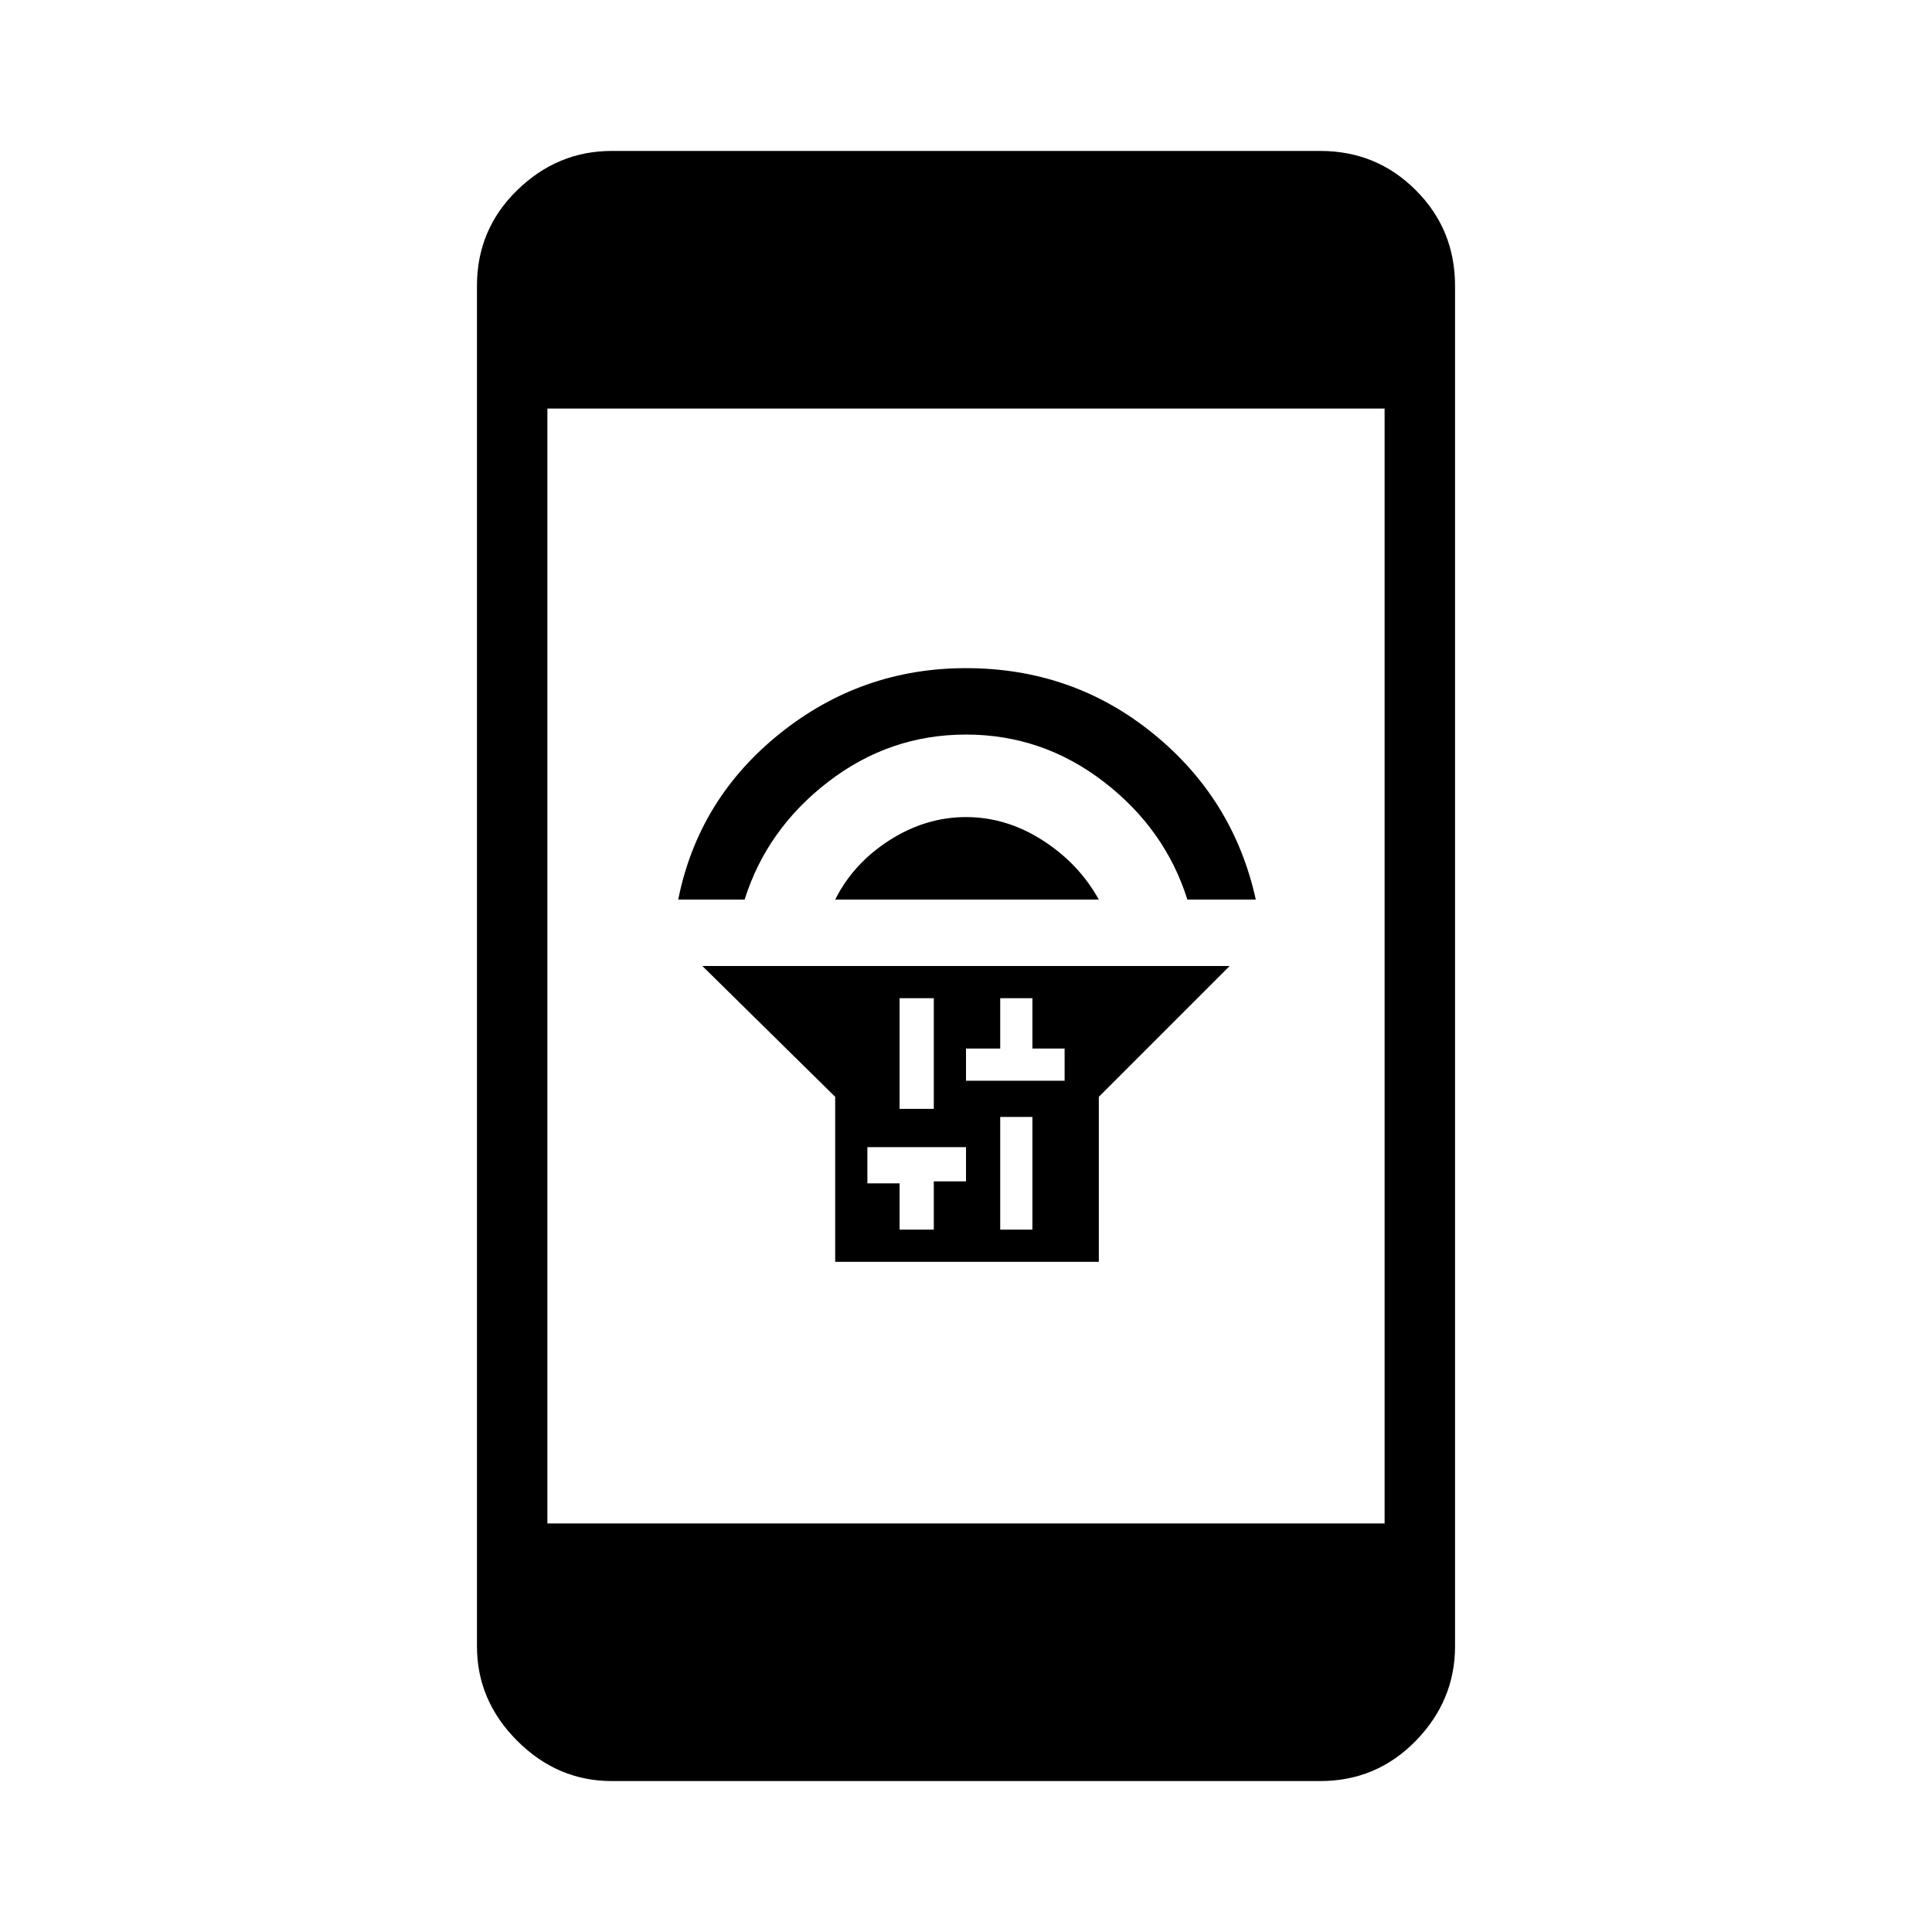 <svg xmlns="http://www.w3.org/2000/svg" height="48" width="48"><path d="M20.75 31.35V27.25L17.45 24H30.55L27.3 27.25V31.35ZM24.85 30.55H25.65V27.75H24.85ZM24 26.85H24.85H25.65H26.45V26.05H25.65V24.8H24.85V26.05H24ZM22.35 27.55H23.2V24.8H22.35ZM22.35 30.55H23.2V29.35H24V28.5H23.2H22.35H21.55V29.4H22.35ZM20.75 22.35Q21.2 21.45 22.1 20.875Q23 20.3 24 20.3Q25 20.3 25.9 20.875Q26.8 21.45 27.3 22.35ZM16.85 22.35Q17.35 19.85 19.375 18.225Q21.4 16.6 24 16.6Q26.65 16.6 28.65 18.225Q30.65 19.85 31.2 22.35H29.5Q28.95 20.6 27.425 19.425Q25.9 18.25 24 18.25Q22.1 18.25 20.575 19.425Q19.05 20.6 18.5 22.35ZM13.6 37.85H34.4V10.15H13.6ZM15.2 44.25Q13.85 44.25 12.85 43.25Q11.85 42.25 11.85 40.9V7.1Q11.85 5.7 12.85 4.725Q13.85 3.75 15.2 3.75H32.8Q34.2 3.75 35.175 4.725Q36.15 5.7 36.15 7.1V40.9Q36.15 42.25 35.175 43.25Q34.2 44.25 32.8 44.25Z"/></svg>